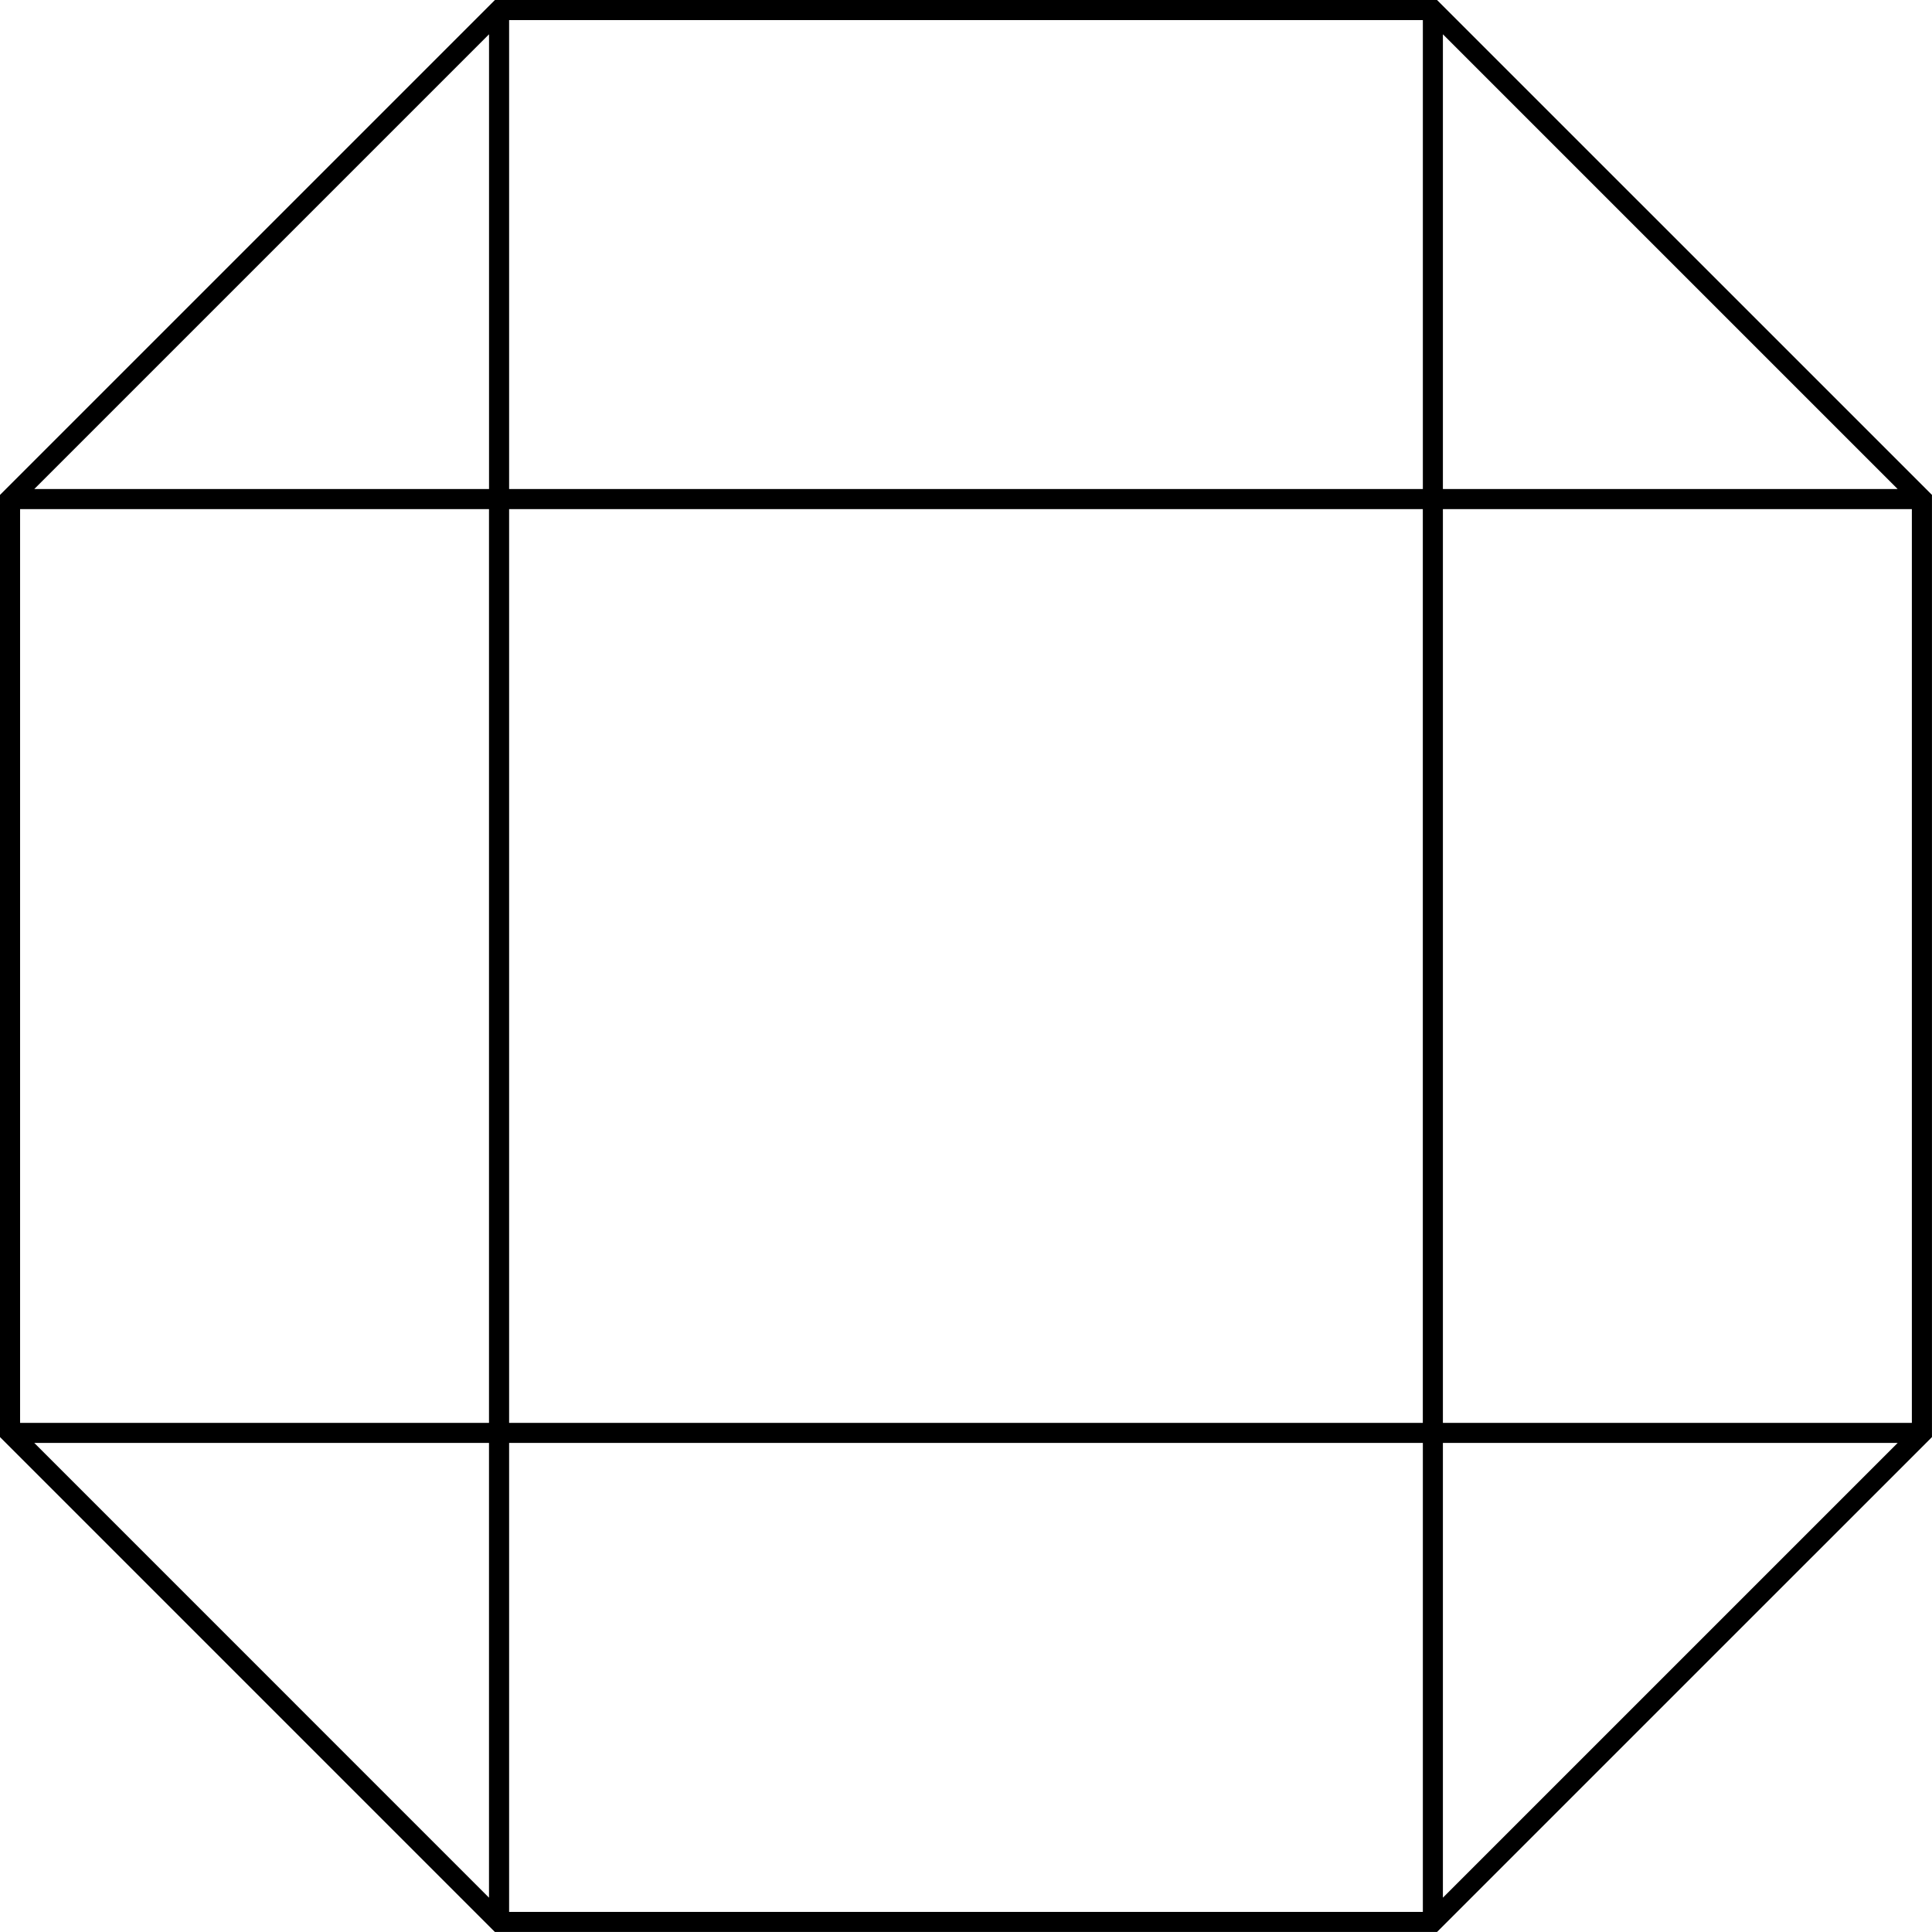 <svg id="Layer_1" data-name="Layer 1" xmlns="http://www.w3.org/2000/svg" viewBox="0 0 609.07 609.06">   <defs>        </defs>   <path class="cls-1" d="M453.96,.93l-.93-.93H156.03L0,156.02V453.04l155.09,155.1,.93,.92H453.03l155.11-155.09,.92-.93V156.02L453.96,.93Zm-5.41,153.24H160.5V6.33H448.56V154.17Zm0,6.33V448.56H160.5V160.5H448.56Zm-294.39-6.33H10.81L154.17,10.81V154.17Zm0,6.33V448.56H6.33V160.5H154.17Zm0,294.39v143.36L10.81,454.89H154.17Zm6.33,0H448.56v147.84H160.5v-147.84Zm294.39,0h143.37l-143.37,143.36v-143.36Zm0-6.33V160.5h147.84V448.56h-147.84Zm0-294.39V10.81l143.36,143.36h-143.36Z"></path> </svg>